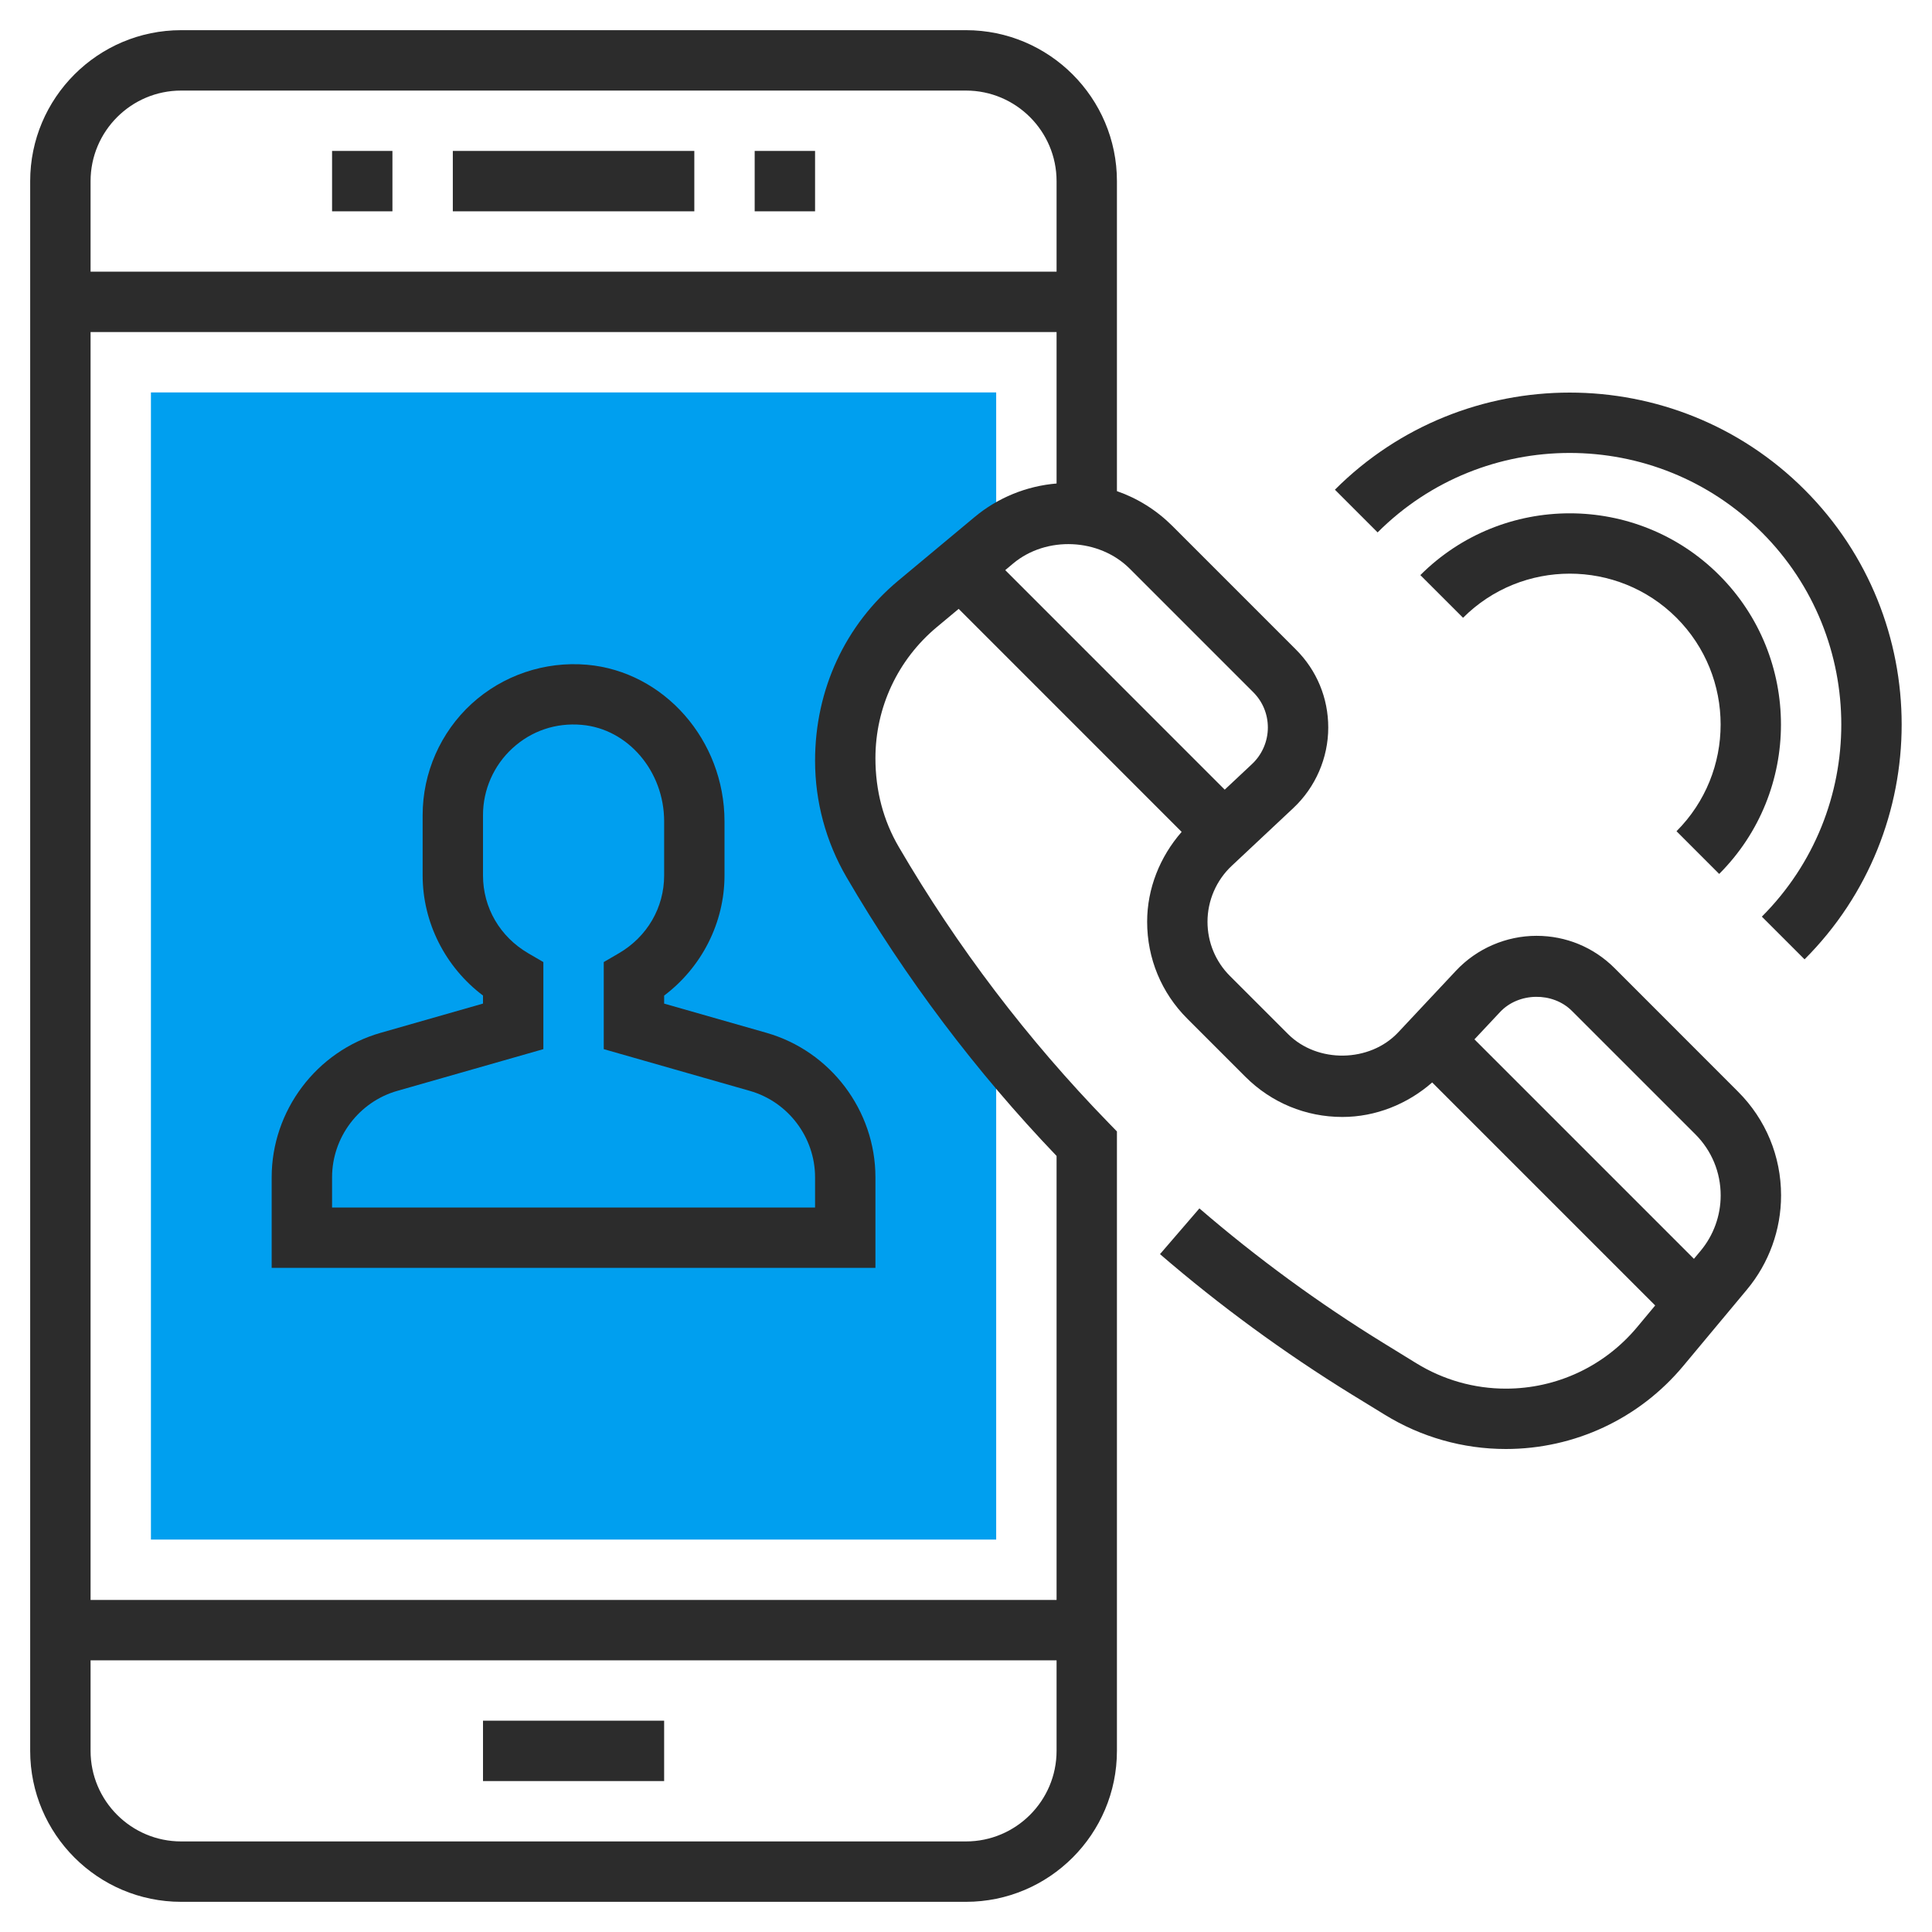 <svg width="58" height="58" viewBox="0 0 58 58" fill="none" xmlns="http://www.w3.org/2000/svg">
<g clip-path="url(#clip0_76_2035)">
<path d="M26.196 25.877C25.659 24.954 25.375 23.906 25.375 22.838V22.762C25.375 20.972 26.17 19.275 27.545 18.13L29.838 16.218C29.86 16.2 29.884 16.188 29.906 16.171V11.781H4.531V46.219H29.906V31.234C28.547 29.544 27.296 27.762 26.196 25.877Z" fill="#009FEF"/>
<path d="M20.844 4.531H13.594V6.344H20.844V4.531Z" fill="#2C2C2C"/>
<path d="M24.469 4.531H22.656V6.344H24.469V4.531Z" fill="#2C2C2C"/>
<path d="M11.781 4.531H9.969V6.344H11.781V4.531Z" fill="#2C2C2C"/>
<path d="M19.938 51.656H14.5V53.469H19.938V51.656Z" fill="#2C2C2C"/>
<path d="M48.471 29.064C47.845 28.438 47.013 28.094 46.128 28.094C45.216 28.094 44.335 28.475 43.711 29.14L41.976 30.991C41.123 31.901 39.551 31.927 38.669 31.044L36.922 29.298C36.489 28.864 36.25 28.286 36.25 27.671C36.25 27.037 36.515 26.425 36.978 25.992L38.828 24.257C39.493 23.633 39.875 22.752 39.875 21.841C39.875 20.956 39.531 20.124 38.904 19.499L35.198 15.792C34.72 15.315 34.152 14.96 33.531 14.744V5.438C33.531 2.939 31.498 0.906 29 0.906H5.438C2.939 0.906 0.906 2.939 0.906 5.438V52.562C0.906 55.061 2.939 57.094 5.438 57.094H29C31.498 57.094 33.531 55.061 33.531 52.562V33.967L33.275 33.703C30.851 31.211 28.732 28.424 26.979 25.42C26.522 24.637 26.281 23.744 26.281 22.761C26.281 21.236 26.953 19.802 28.125 18.825L28.78 18.279L35.474 24.974C34.822 25.719 34.438 26.674 34.438 27.671C34.438 28.771 34.865 29.804 35.643 30.581L37.389 32.327C38.166 33.103 39.199 33.532 40.298 33.532C41.296 33.532 42.25 33.148 42.995 32.496L49.69 39.191L49.144 39.846C48.166 41.016 46.732 41.688 45.206 41.688C44.258 41.688 43.33 41.425 42.521 40.927L41.528 40.316C39.588 39.122 37.731 37.763 36.007 36.277L34.824 37.65C36.619 39.198 38.556 40.614 40.577 41.861L41.572 42.471C42.665 43.144 43.922 43.5 45.206 43.5C47.271 43.5 49.214 42.59 50.535 41.004L52.447 38.711C53.106 37.92 53.469 36.917 53.469 35.888C53.469 34.711 53.01 33.604 52.177 32.772L48.471 29.064ZM5.438 2.719H29C30.499 2.719 31.719 3.939 31.719 5.438V8.156H2.719V5.438C2.719 3.939 3.939 2.719 5.438 2.719ZM29 55.281H5.438C3.939 55.281 2.719 54.061 2.719 52.562V49.844H31.719V52.562C31.719 54.061 30.499 55.281 29 55.281ZM26.965 17.433C25.379 18.755 24.469 20.697 24.469 22.838C24.469 24.065 24.795 25.273 25.413 26.333C27.178 29.359 29.298 32.172 31.719 34.702V48.031H2.719V9.969H31.719V14.515C30.818 14.59 29.956 14.94 29.258 15.522L26.965 17.433ZM30.418 16.914C31.416 16.083 32.997 16.155 33.916 17.073L37.622 20.779C37.907 21.063 38.062 21.44 38.062 21.841C38.062 22.254 37.889 22.653 37.589 22.935L36.767 23.706L30.178 17.116L30.418 16.914ZM51.054 37.55L50.853 37.791L44.264 31.202L45.034 30.381C45.59 29.788 46.613 29.771 47.189 30.347L50.896 34.053C51.386 34.543 51.656 35.194 51.656 35.888C51.656 36.495 51.442 37.085 51.054 37.55Z" fill="#2C2C2C"/>
<path d="M54.174 14.701C50.287 10.814 43.962 10.814 40.075 14.701L41.357 15.983C44.537 12.803 49.711 12.803 52.892 15.983C56.072 19.163 56.072 24.337 52.892 27.518L54.174 28.8C58.061 24.912 58.061 18.588 54.174 14.701Z" fill="#2C2C2C"/>
<path d="M51.611 26.236C54.084 23.763 54.084 19.738 51.611 17.265C49.138 14.792 45.113 14.792 42.64 17.265L43.922 18.546C45.688 16.78 48.563 16.78 50.33 18.546C52.096 20.314 52.096 23.188 50.33 24.954L51.611 26.236Z" fill="#2C2C2C"/>
<path d="M19.938 30.129V29.888C21.067 29.037 21.75 27.699 21.75 26.282V24.658C21.75 22.222 19.937 20.158 17.621 19.956C16.352 19.846 15.091 20.274 14.157 21.129C13.223 21.985 12.688 23.203 12.688 24.469V26.281C12.688 27.698 13.371 29.037 14.5 29.887V30.128L11.428 31.006C9.501 31.556 8.156 33.341 8.156 35.344V38.062H26.281V35.344C26.281 33.341 24.936 31.556 23.01 31.006L19.938 30.129ZM24.469 35.344V36.25H9.969V35.344C9.969 34.146 10.774 33.078 11.926 32.749L16.312 31.496V28.882L15.862 28.62C15.009 28.124 14.5 27.249 14.5 26.281V24.469C14.5 23.709 14.822 22.978 15.383 22.464C15.95 21.943 16.686 21.691 17.465 21.761C18.851 21.881 19.938 23.153 19.938 24.657V26.281C19.938 27.249 19.428 28.124 18.575 28.62L18.125 28.882V31.496L22.511 32.749C23.664 33.078 24.469 34.146 24.469 35.344Z" fill="#2C2C2C"/>
</g>
<defs>
<clipPath id="clip0_76_2035">
<rect width="58" height="58" fill="white"/>
</clipPath>
</defs>
</svg>
